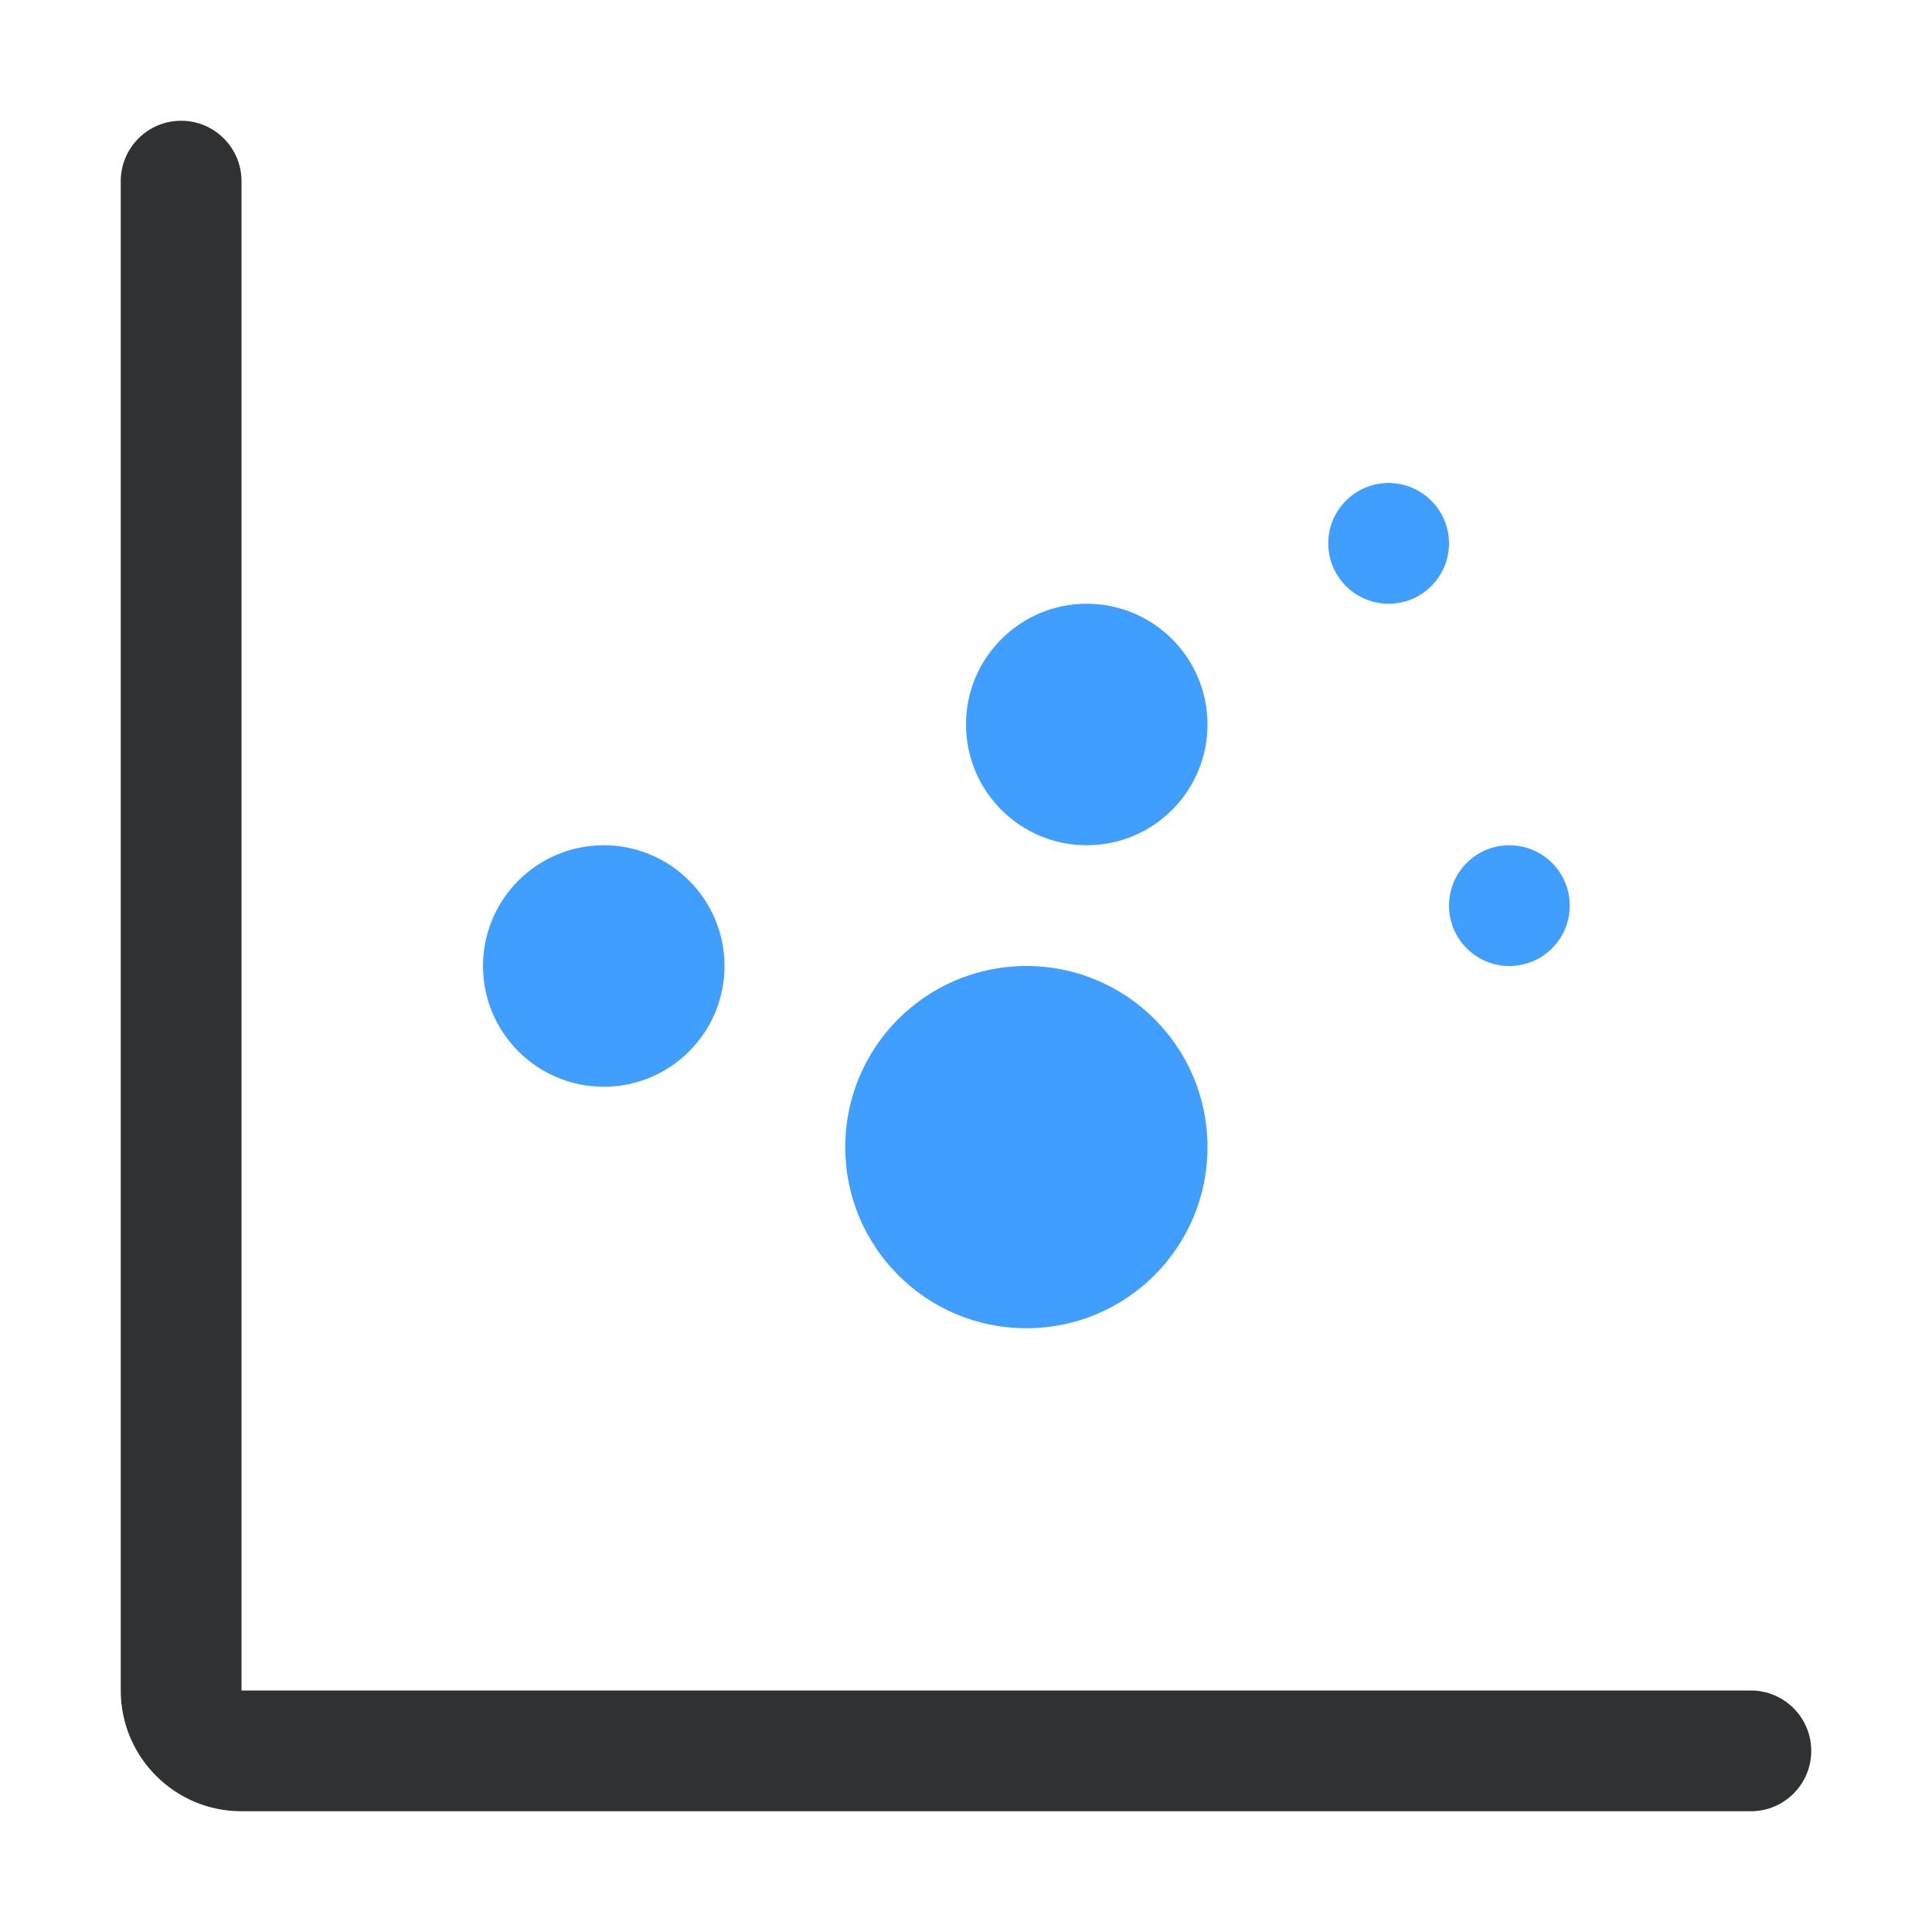 <?xml version="1.0" encoding="UTF-8"?>
<svg width="20px" height="20px" viewBox="0 0 20 20" version="1.1" xmlns="http://www.w3.org/2000/svg" xmlns:xlink="http://www.w3.org/1999/xlink">
    <title>切片</title>
    <g id="页面-1" stroke="none" stroke-width="1" fill="none" fill-rule="evenodd">
        <g id="表单配置-表单编辑（在线vue表单）" transform="translate(-406, -531)">
            <g id="控件" transform="translate(226, 219)">
                <g id="编组-10" transform="translate(16, 0)">
                    <g transform="translate(-16, 11)" id="编组-3">
                        <g transform="translate(0, 205)">
                            <g id="编组-5" transform="translate(168, 88)">
                                <g id="文本控件" transform="translate(12, 8)">
                                    <rect id="矩形" x="0" y="0" width="20" height="20"></rect>
                                    <path d="M1.875,1.25 C2.22,1.25 2.5,1.53 2.5,1.875 L2.5,17.5 L18.125,17.5 C18.47,17.5 18.75,17.78 18.75,18.125 C18.75,18.47 18.47,18.75 18.125,18.75 L2.5,18.75 C1.81,18.75 1.25,18.19 1.25,17.5 L1.25,1.875 C1.25,1.53 1.53,1.25 1.875,1.25 Z" id="路径" fill="#303133"></path>
                                    <path d="M6.25,11.25 C6.94,11.25 7.5,10.69 7.5,10 C7.5,9.31 6.94,8.75 6.25,8.75 C5.56,8.75 5,9.31 5,10 C5,10.69 5.56,11.25 6.25,11.25 Z M11.25,8.75 C11.94,8.75 12.5,8.19 12.5,7.5 C12.5,6.81 11.94,6.25 11.25,6.25 C10.56,6.25 10,6.81 10,7.5 C10,8.19 10.56,8.75 11.25,8.75 Z M15.625,10 C15.97,10 16.25,9.72 16.25,9.375 C16.25,9.03 15.97,8.75 15.625,8.75 C15.28,8.75 15,9.03 15,9.375 C15,9.72 15.28,10 15.625,10 Z M14.375,6.25 C14.72,6.25 15,5.97 15,5.625 C15,5.28 14.72,5 14.375,5 C14.03,5 13.75,5.28 13.75,5.625 C13.75,5.97 14.03,6.25 14.375,6.25 Z M10.625,13.75 C11.661,13.75 12.5,12.911 12.5,11.875 C12.5,10.839 11.661,10 10.625,10 C9.589,10 8.75,10.839 8.75,11.875 C8.75,12.911 9.589,13.75 10.625,13.75 Z" id="形状结合" fill="#409EFF" fill-rule="nonzero"></path>
                                </g>
                            </g>
                        </g>
                    </g>
                </g>
            </g>
        </g>
    </g>
</svg>